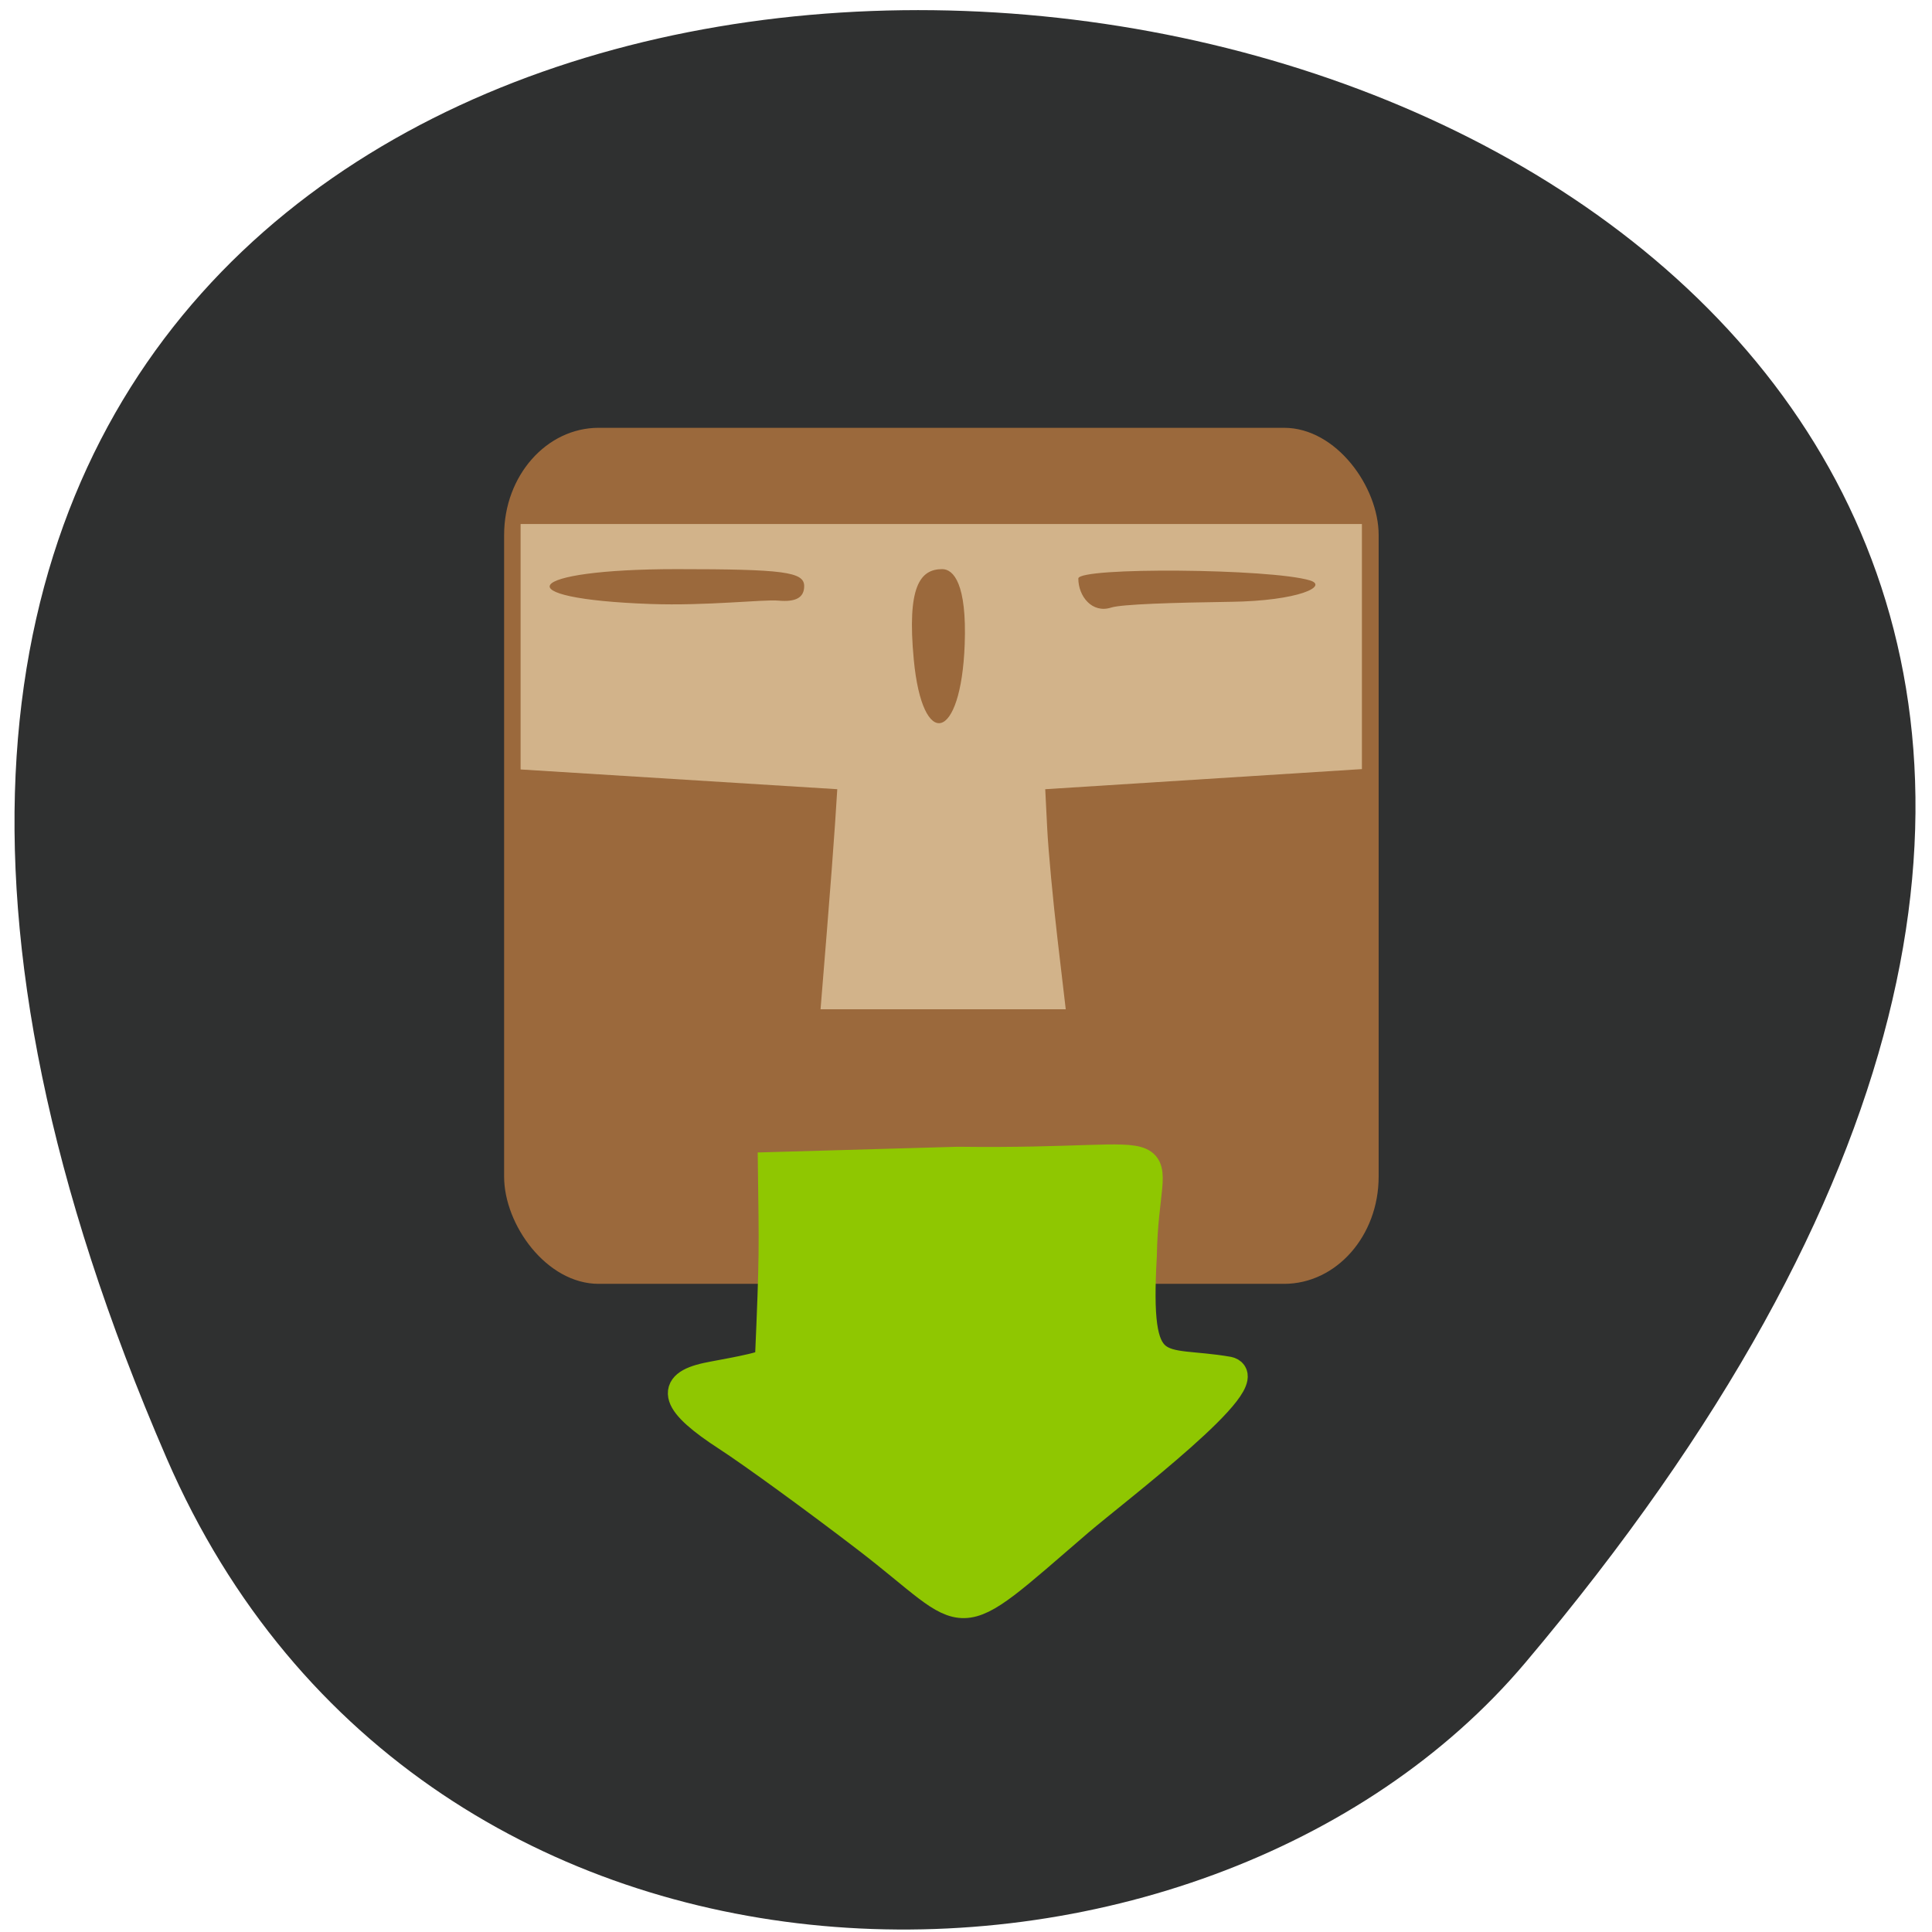 <svg xmlns="http://www.w3.org/2000/svg" viewBox="0 0 256 256"><g color="#000"><path d="m -1363.8 1650.47 c 92.76 -229.28 -405.65 -114.61 -172.57 42.475 46.699 31.473 147.56 19.349 172.57 -42.475 z" transform="matrix(-1.008 0.174 0.144 1.344 -1590.3 -1787.71)" fill="#2f3030"/></g><rect width="115.88" height="113.43" x="66.798" y="56.686" rx="12.532" ry="14.203" fill="#9b693c"/><g transform="matrix(0.932 0 0 0.94 -100.75 74.3)"><path d="m 231.32 137.92 c -7.298 -5.551 -16.255 -12.01 -19.904 -14.359 -7.525 -4.839 -8.361 -7.384 -2.817 -8.568 2.1 -0.448 8.357 -1.414 8.781 -2.145 0.678 -15.381 0.58 -15.741 0.429 -27.531 l 26.458 -0.75 c 33.855 0.434 26.642 -4.572 26.347 13.388 -1.025 17.979 2.17 14.472 12.144 16.197 5.04 1.151 -15.749 16.757 -21.16 21.331 -18.753 15.996 -14.887 14.15 -30.28 2.436 z" fill="#8fc701" stroke="#8fc701" stroke-width="3.918"/><path d="m 225.64 52.49 c 0.484 -5.906 1.018 -12.886 1.189 -15.511 l 0.309 -4.773 l -22.511 -1.392 l -22.511 -1.392 v -17.301 v -17.301 h 59.806 h 59.806 v 17.276 v 17.276 l -22.511 1.417 l -22.511 1.417 l 0.283 5.568 c 0.156 3.062 0.811 10.04 1.457 15.511 l 1.175 9.943 h -17.43 h -17.43 z m 19.615 -40.694 c 0.32 -8.541 -1.586 -10.612 -3.193 -10.612 -3.172 0 -5.03 2.484 -4.045 12.768 1.231 12.876 6.723 11.591 7.238 -2.157 z m -22.821 -8.225 c 0 -2 -2.912 -2.386 -18.14 -2.386 -21.856 0 -24.783 4.166 -3.696 4.913 7.946 0.281 16.11 -0.664 18.14 -0.478 2.516 0.23 3.696 -0.424 3.696 -2.048 z m 60.62 2.222 c 9.741 -0.138 13.939 -2.217 11.283 -3.02 -5.566 -1.676 -32.927 -1.897 -32.927 -0.265 c 0 2.483 1.942 4.96 4.67 4.093 1.497 -0.476 8.844 -0.695 16.975 -0.81 z" fill="#d2b38a"/></g></svg>
